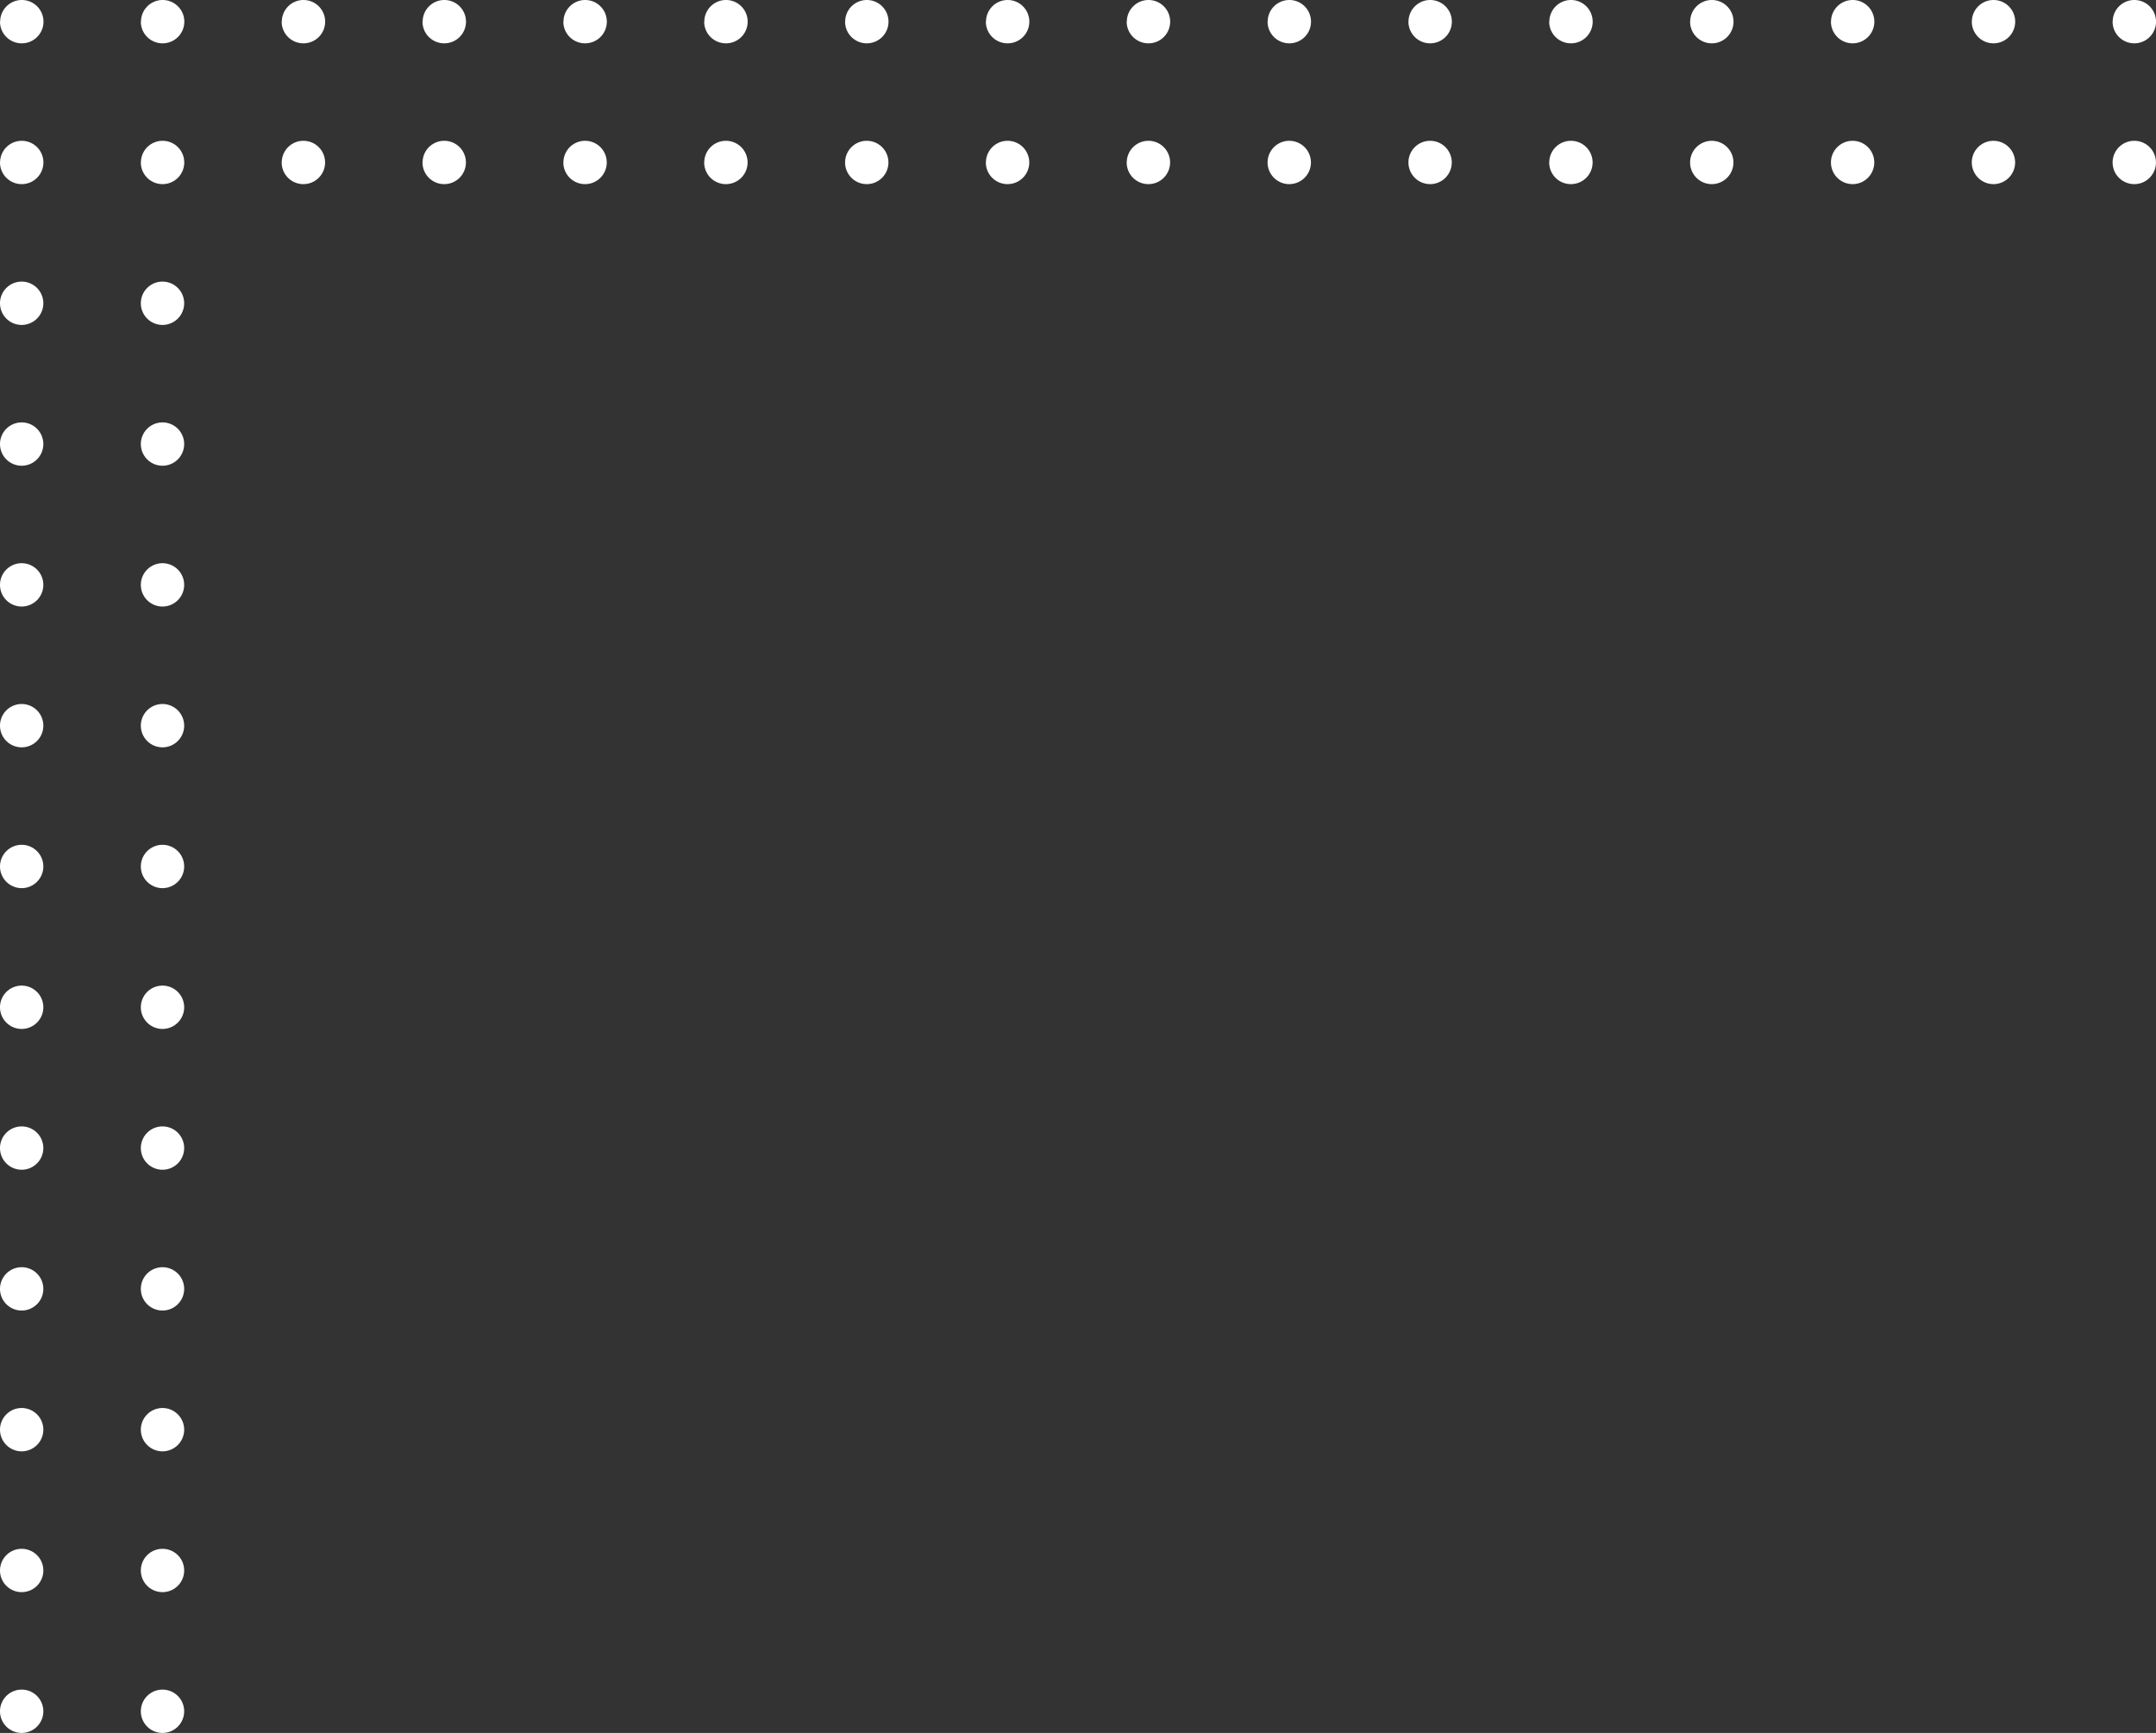 <svg xmlns="http://www.w3.org/2000/svg" width="199.012" height="160" viewBox="0 0 199.012 160">
  <rect x="0" y="0" width="199.012" height="160" fill="#333333" stroke="none"/>
  <g id="Group_6959" data-name="Group 6959" transform="translate(-1118.574 -2292)">
    <path id="Union_36" data-name="Union 36" d="M7442,21830a2,2,0,1,1,2,2A2,2,0,0,1,7442,21830Zm-13,0a2,2,0,1,1,2,2A2,2,0,0,1,7429,21830Zm13-13a2,2,0,1,1,2,2A2,2,0,0,1,7442,21817Zm-13,0a2,2,0,1,1,2,2A2,2,0,0,1,7429,21817Zm13-13a2,2,0,1,1,2,2A2,2,0,0,1,7442,21804Zm-13,0a2,2,0,1,1,2,2A2,2,0,0,1,7429,21804Zm13-13a2,2,0,1,1,2,2A2,2,0,0,1,7442,21791Zm-13,0a2,2,0,1,1,2,2A2,2,0,0,1,7429,21791Zm13-13a2,2,0,1,1,2,2A2,2,0,0,1,7442,21778Zm-13,0a2,2,0,1,1,2,2A2,2,0,0,1,7429,21778Zm13-13a2,2,0,1,1,2,2A2,2,0,0,1,7442,21765Zm-13,0a2,2,0,1,1,2,2A2,2,0,0,1,7429,21765Zm13-13a2,2,0,1,1,2,2A2,2,0,0,1,7442,21752Zm-13,0a2,2,0,1,1,2,2A2,2,0,0,1,7429,21752Zm13-13a2,2,0,1,1,2,2A2,2,0,0,1,7442,21739Zm-13,0a2,2,0,1,1,2,2A2,2,0,0,1,7429,21739Zm13-13a2,2,0,1,1,2,2A2,2,0,0,1,7442,21726Zm-13,0a2,2,0,1,1,2,2A2,2,0,0,1,7429,21726Zm13-13a2,2,0,1,1,2,2A2,2,0,0,1,7442,21713Zm-13,0a2,2,0,1,1,2,2A2,2,0,0,1,7429,21713Zm13-13a2,2,0,1,1,2,2A2,2,0,0,1,7442,21700Zm-13,0a2,2,0,1,1,2,2A2,2,0,0,1,7429,21700Zm195.007-13a2,2,0,1,1,2,2A2,2,0,0,1,7624.007,21687Zm-13,0a2,2,0,1,1,2,2A2,2,0,0,1,7611.01,21687Zm-13,0a2,2,0,1,1,2,2A2,2,0,0,1,7598.008,21687Zm-13,0a2,2,0,1,1,2,2A2,2,0,0,1,7585.006,21687Zm-13,0a2,2,0,1,1,2,2A2,2,0,0,1,7572,21687Zm-13,0a2,2,0,1,1,2,2A2,2,0,0,1,7559.008,21687Zm-13,0a2,2,0,1,1,2,2A2,2,0,0,1,7546.006,21687Zm-13,0a2,2,0,1,1,2,2A2,2,0,0,1,7533,21687Zm-13,0a2,2,0,1,1,2,2A2,2,0,0,1,7520,21687Zm-13,0a2,2,0,1,1,2,2A2,2,0,0,1,7507.006,21687Zm-13,0a2,2,0,1,1,2,2A2,2,0,0,1,7494,21687Zm-13,0a2,2,0,1,1,2,2A2,2,0,0,1,7481,21687Zm-13,0a2,2,0,1,1,2,2A2,2,0,0,1,7468,21687Zm-13,0a2,2,0,1,1,2,2A2,2,0,0,1,7455,21687Zm-13,0a2,2,0,1,1,2,2A2,2,0,0,1,7442,21687Zm-13,0a2,2,0,1,1,2,2A2,2,0,0,1,7429,21687Zm195.007-13a2,2,0,1,1,2,2A2,2,0,0,1,7624.007,21674Zm-13,0a2,2,0,1,1,2,2A2,2,0,0,1,7611.01,21674Zm-13,0a2,2,0,1,1,2,2A2,2,0,0,1,7598.008,21674Zm-13,0a2,2,0,1,1,2,2A2,2,0,0,1,7585.006,21674Zm-13,0a2,2,0,1,1,2,2A2,2,0,0,1,7572,21674Zm-13,0a2,2,0,1,1,2,2A2,2,0,0,1,7559.008,21674Zm-13,0a2,2,0,1,1,2,2A2,2,0,0,1,7546.006,21674Zm-13,0a2,2,0,1,1,2,2A2,2,0,0,1,7533,21674Zm-13,0a2,2,0,1,1,2,2A2,2,0,0,1,7520,21674Zm-13,0a2,2,0,1,1,2,2A2,2,0,0,1,7507.006,21674Zm-13,0a2,2,0,1,1,2,2A2,2,0,0,1,7494,21674Zm-13,0a2,2,0,1,1,2,2A2,2,0,0,1,7481,21674Zm-13,0a2,2,0,1,1,2,2A2,2,0,0,1,7468,21674Zm-13,0a2,2,0,1,1,2,2A2,2,0,0,1,7455,21674Zm-13,0a2,2,0,1,1,2,2A2,2,0,0,1,7442,21674Zm-13,0a2,2,0,1,1,2,2A2,2,0,0,1,7429,21674Z" transform="translate(-6310.426 -19380)" fill="#fff"/>
  </g>
</svg>
